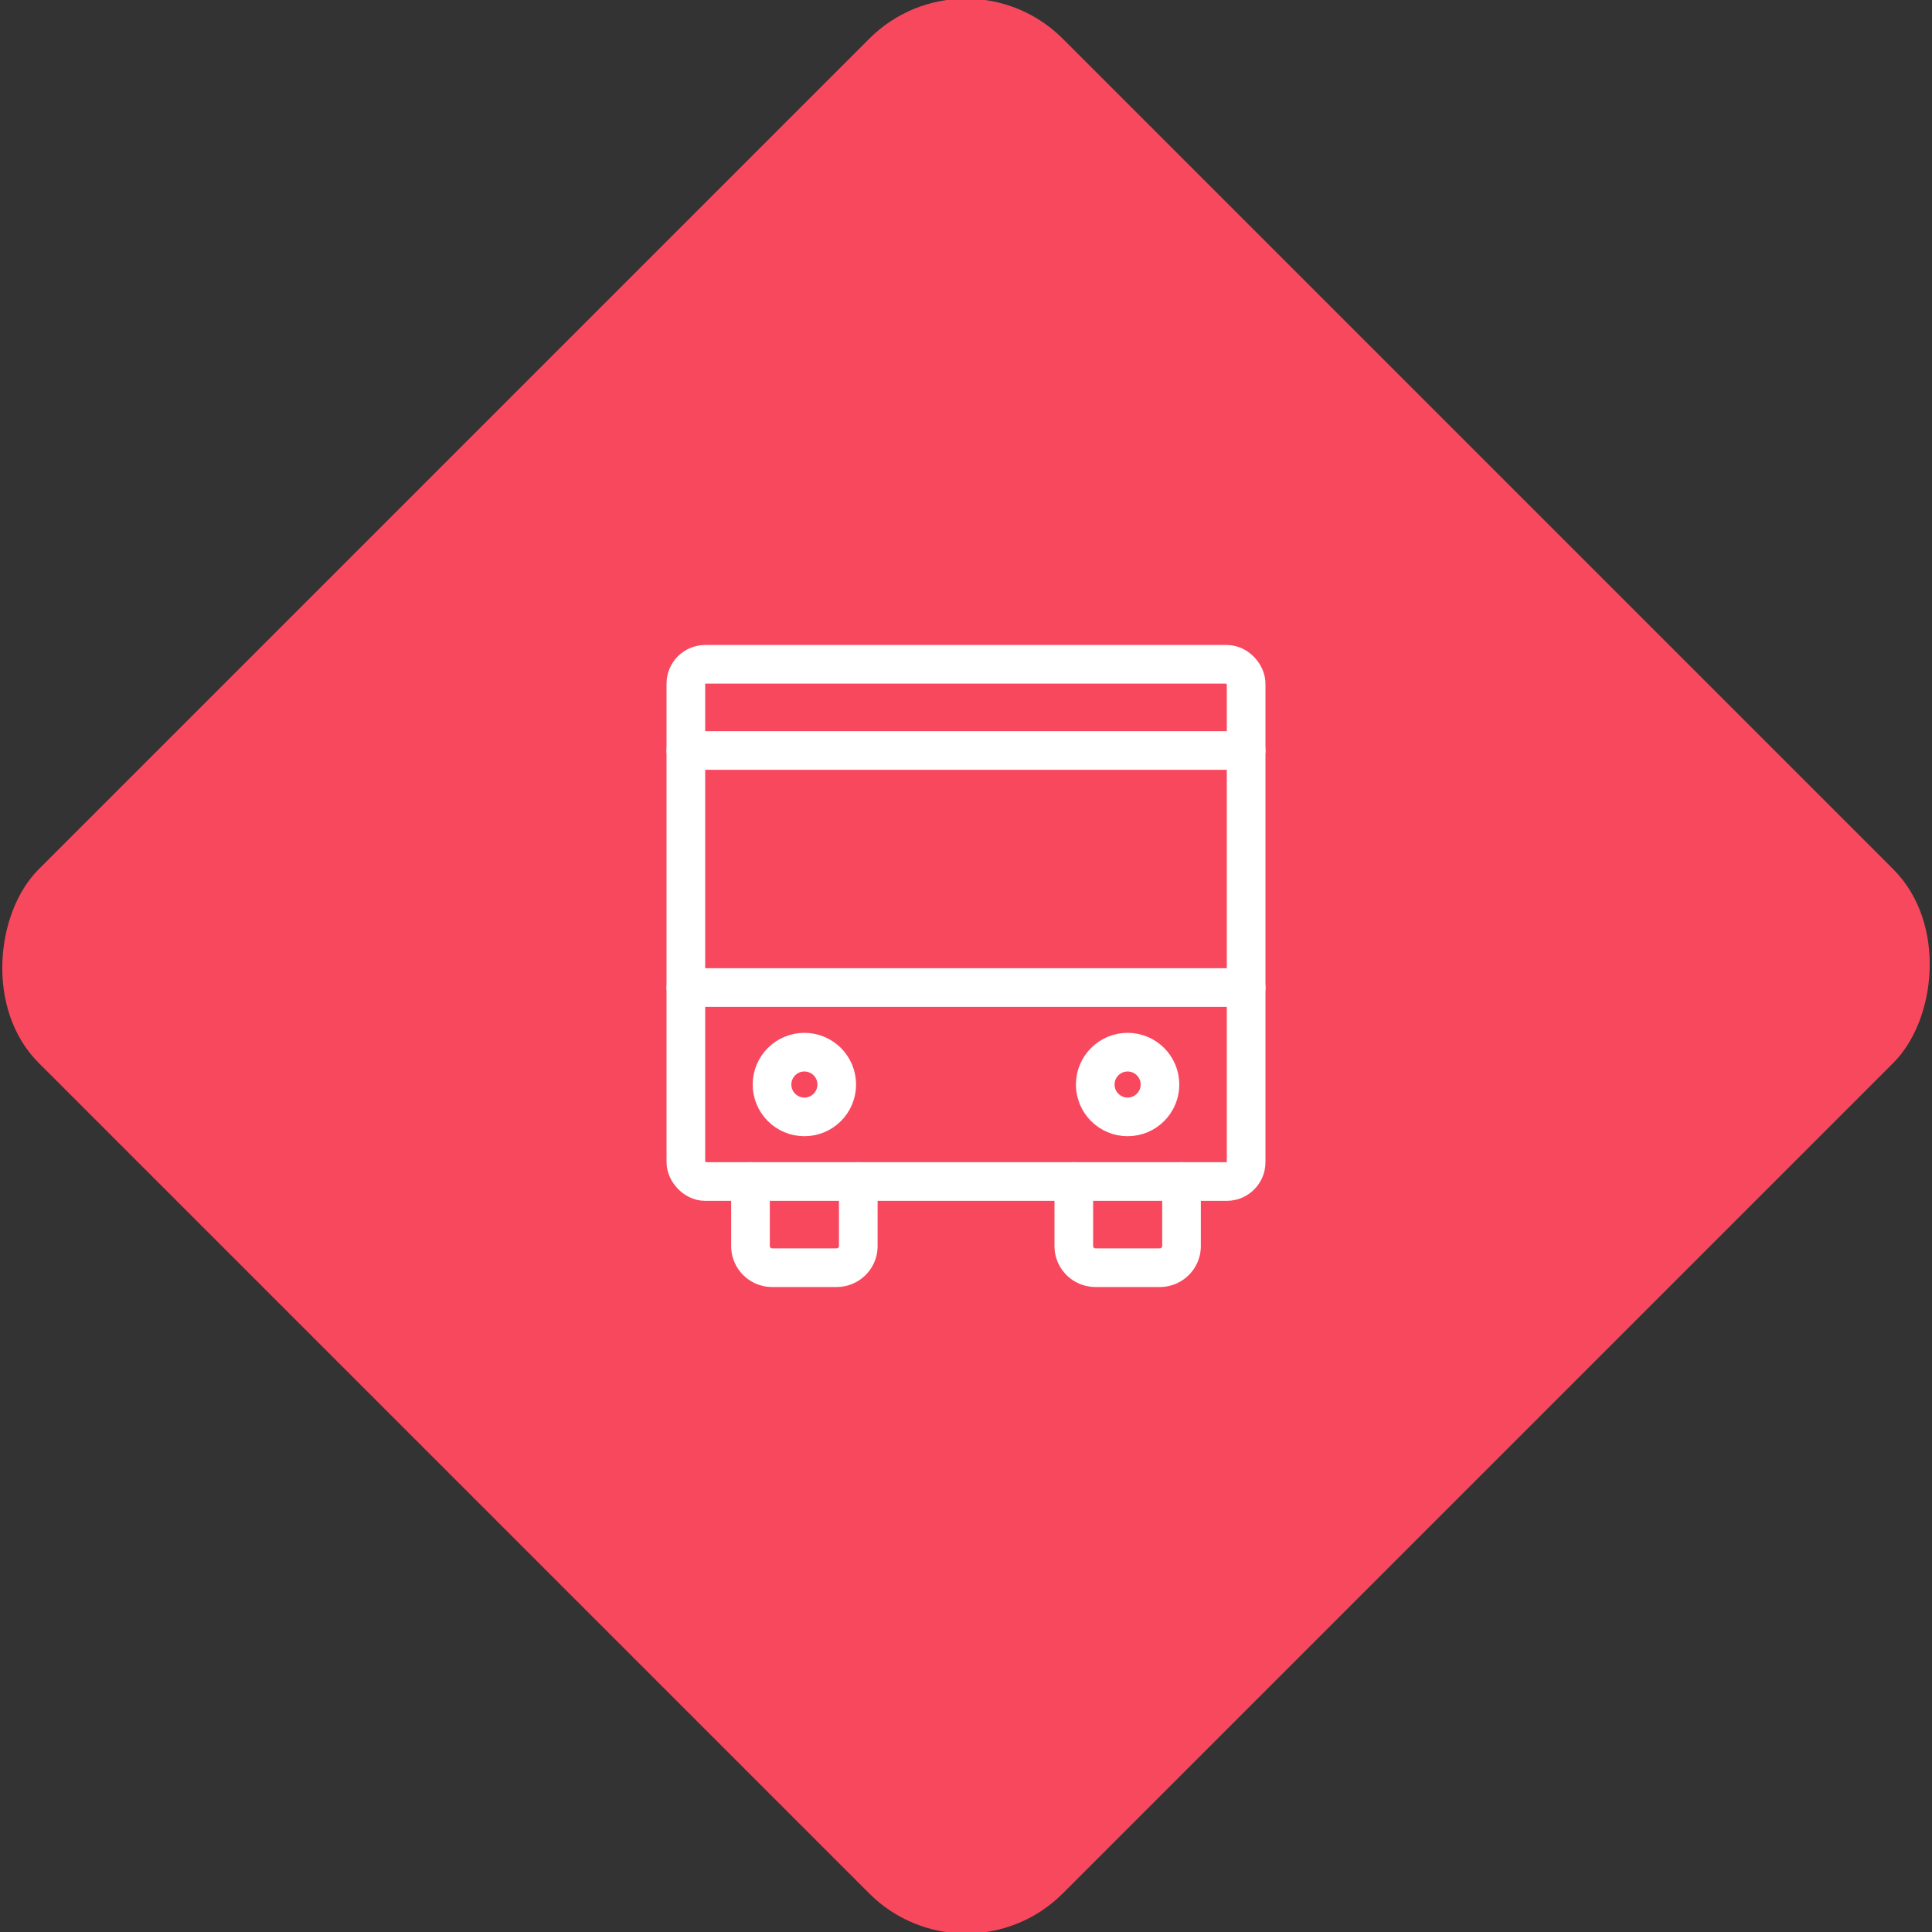 <svg xmlns="http://www.w3.org/2000/svg" viewBox="0 0 200 200"><rect x="0" y="0" width="200" height="200" fill="#333333" stroke="none"/><title>Bus</title><g id="2e7c6b56-b572-4883-9479-f83fd6f6ceb2" data-name="Rose"><rect x="25.04" y="25.04" width="149.93" height="149.93" rx="14.17" ry="14.17" transform="translate(100 -41.42) rotate(45)" style="fill:#f8485e"/></g><g id="639a644a-7bd1-4a20-a746-fa34d44f88a6" data-name="Icon"><g id="37d5e379-0d5f-46a7-b1f4-418be0cc38fb" data-name="&lt;Group&gt;"><path id="b5c8f68e-f4b5-4245-b7b8-8bcfb23f20a9" data-name="&lt;Path&gt;" d="M88.85,122.31V129a2.24,2.24,0,0,1-2.23,2.23H79.92A2.24,2.24,0,0,1,77.69,129v-6.69" style="fill:none;stroke:#fff;stroke-linecap:round;stroke-linejoin:round;stroke-width:4px"/><path id="9d0657e7-337b-4a47-8ef6-a14920dd9980" data-name="&lt;Path&gt;" d="M122.31,122.31V129a2.24,2.24,0,0,1-2.23,2.23h-6.69a2.24,2.24,0,0,1-2.23-2.23v-6.69" style="fill:none;stroke:#fff;stroke-linecap:round;stroke-linejoin:round;stroke-width:4px"/><rect id="7a67247c-2bc8-4943-93cf-6f1d93214ddf" data-name="&lt;Rectangle&gt;" x="71" y="68.77" width="58" height="53.54" rx="2" ry="2" style="fill:none;stroke:#fff;stroke-linecap:round;stroke-linejoin:round;stroke-width:4px"/><line id="c71fe91a-0a14-402f-9d54-076953a98901" data-name="&lt;Path&gt;" x1="71" y1="77.69" x2="129" y2="77.69" style="fill:none;stroke:#fff;stroke-linecap:round;stroke-linejoin:round;stroke-width:4px"/><line id="531c56fd-3a0a-47d4-8ad6-dc76af956f28" data-name="&lt;Path&gt;" x1="71" y1="102.23" x2="129" y2="102.23" style="fill:none;stroke:#fff;stroke-linecap:round;stroke-linejoin:round;stroke-width:4px"/><circle id="279a7dc8-5712-4260-8b90-4a1ef66e1fa2" data-name="&lt;Path&gt;" cx="83.27" cy="112.27" r="3.35" style="fill:none;stroke:#fff;stroke-linecap:round;stroke-linejoin:round;stroke-width:4px"/><circle id="a9d2e5b2-5f48-4015-8cf8-192a4b925c3c" data-name="&lt;Path&gt;" cx="116.73" cy="112.27" r="3.35" style="fill:none;stroke:#fff;stroke-linecap:round;stroke-linejoin:round;stroke-width:4px"/></g></g></svg>